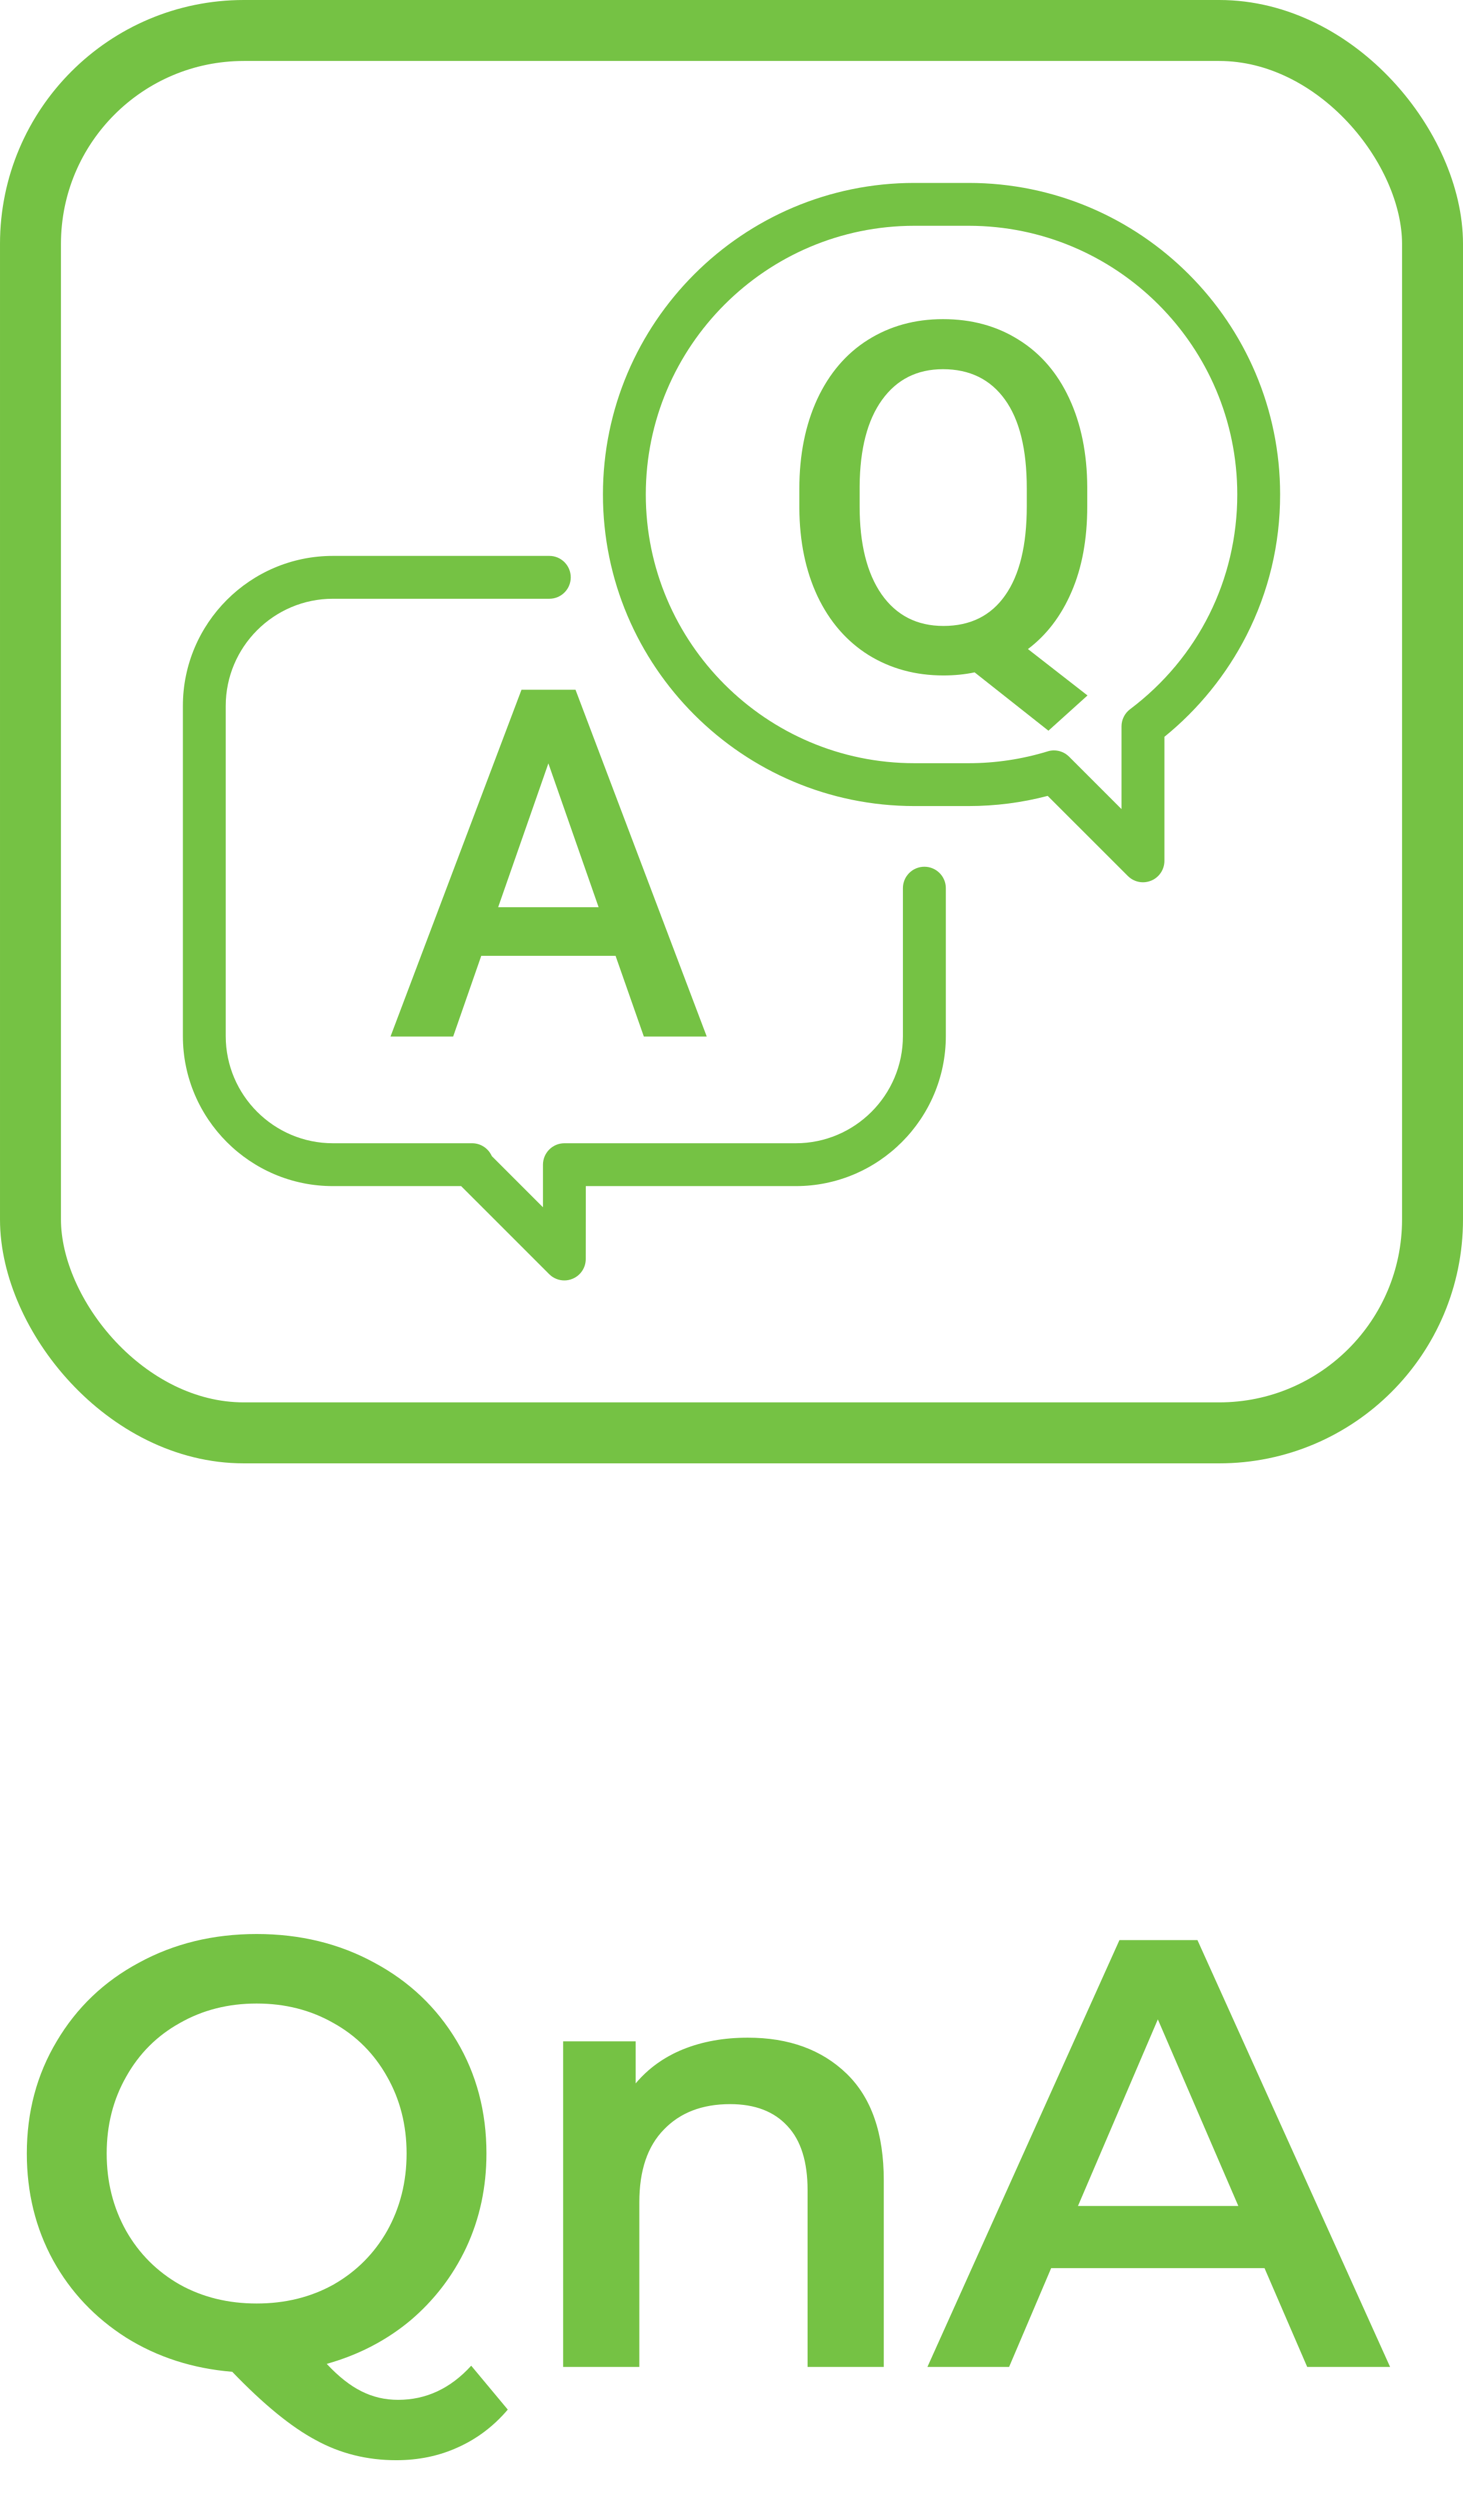 <svg width="24" height="41" viewBox="0 0 24 41" fill="none" xmlns="http://www.w3.org/2000/svg">
<path d="M8.33 39.519C8.097 39.793 7.823 39.999 7.51 40.139C7.203 40.279 6.867 40.349 6.5 40.349C6.02 40.349 5.58 40.239 5.18 40.019C4.78 39.806 4.323 39.433 3.81 38.899C3.163 38.846 2.583 38.659 2.07 38.339C1.557 38.013 1.157 37.589 0.87 37.069C0.583 36.543 0.44 35.959 0.44 35.319C0.44 34.639 0.603 34.026 0.93 33.479C1.257 32.926 1.707 32.496 2.28 32.189C2.853 31.876 3.497 31.719 4.21 31.719C4.923 31.719 5.567 31.876 6.14 32.189C6.713 32.496 7.163 32.923 7.49 33.469C7.817 34.016 7.98 34.633 7.98 35.319C7.98 35.873 7.87 36.386 7.65 36.859C7.43 37.326 7.123 37.726 6.73 38.059C6.337 38.386 5.88 38.623 5.36 38.769C5.553 38.976 5.743 39.126 5.93 39.219C6.117 39.313 6.317 39.359 6.53 39.359C6.99 39.359 7.39 39.173 7.73 38.799L8.33 39.519ZM1.75 35.319C1.75 35.786 1.857 36.209 2.07 36.589C2.283 36.963 2.577 37.256 2.95 37.469C3.323 37.676 3.743 37.779 4.21 37.779C4.677 37.779 5.097 37.676 5.47 37.469C5.843 37.256 6.137 36.963 6.35 36.589C6.563 36.209 6.67 35.786 6.67 35.319C6.67 34.853 6.563 34.433 6.35 34.059C6.137 33.679 5.843 33.386 5.47 33.179C5.097 32.966 4.677 32.859 4.21 32.859C3.743 32.859 3.323 32.966 2.95 33.179C2.577 33.386 2.283 33.679 2.07 34.059C1.857 34.433 1.75 34.853 1.75 35.319ZM12.268 33.419C12.941 33.419 13.481 33.616 13.888 34.009C14.295 34.403 14.498 34.986 14.498 35.759V38.819H13.248V35.919C13.248 35.453 13.138 35.103 12.918 34.869C12.698 34.629 12.385 34.509 11.978 34.509C11.518 34.509 11.155 34.649 10.888 34.929C10.621 35.203 10.488 35.599 10.488 36.119V38.819H9.238V33.479H10.428V34.169C10.635 33.923 10.895 33.736 11.208 33.609C11.521 33.483 11.875 33.419 12.268 33.419ZM20.744 37.199H17.244L16.554 38.819H15.214L18.364 31.819H19.644L22.804 38.819H21.444L20.744 37.199ZM20.314 36.179L18.994 33.119L17.684 36.179H20.314Z" fill="#75C244"/>
<path d="M15.164 14.215C14.97 14.215 14.812 14.372 14.812 14.566V16.992C14.812 17.961 14.024 18.75 13.055 18.75H9.259C9.065 18.75 8.908 18.907 8.907 19.101L8.907 19.8L8.068 18.961C8.013 18.837 7.889 18.75 7.745 18.75H5.461C4.492 18.75 3.703 17.961 3.703 16.992V11.578C3.703 10.609 4.492 9.82 5.461 9.82H9.012C9.206 9.82 9.363 9.663 9.363 9.469C9.363 9.275 9.206 9.117 9.012 9.117H5.461C4.104 9.117 3 10.221 3 11.578V16.992C3 18.349 4.104 19.453 5.461 19.453H7.565L9.009 20.897C9.076 20.964 9.166 21 9.258 21C9.303 21 9.349 20.991 9.392 20.973C9.524 20.919 9.609 20.791 9.609 20.649L9.61 19.453H13.055C14.412 19.453 15.516 18.349 15.516 16.992V14.566C15.516 14.372 15.358 14.215 15.164 14.215Z" fill="#75C244"/>
<path d="M15.89 3H15C12.183 3 9.891 5.292 9.891 8.11C9.891 10.927 12.183 13.22 15 13.22H15.89C16.33 13.22 16.765 13.164 17.187 13.053L18.502 14.367C18.569 14.434 18.659 14.47 18.75 14.47C18.795 14.47 18.841 14.461 18.885 14.443C19.016 14.389 19.102 14.261 19.102 14.118V12.084C19.658 11.634 20.12 11.064 20.445 10.428C20.813 9.706 21 8.926 21 8.11C21 5.292 18.708 3 15.89 3ZM18.538 11.632C18.45 11.698 18.398 11.803 18.398 11.913V13.27L17.538 12.41C17.471 12.343 17.381 12.307 17.29 12.307C17.255 12.307 17.22 12.312 17.186 12.323C16.768 12.451 16.332 12.517 15.89 12.517H15C12.571 12.517 10.594 10.54 10.594 8.11C10.594 5.68 12.571 3.703 15 3.703H15.89C18.32 3.703 20.297 5.68 20.297 8.11C20.297 9.507 19.656 10.79 18.538 11.632Z" fill="#75C244"/>
<path d="M10.098 15.676H7.895L7.434 17H6.406L8.555 11.312H9.441L11.594 17H10.562L10.098 15.676ZM8.172 14.879H9.82L8.996 12.52L8.172 14.879Z" fill="#75C244"/>
<path d="M17.836 8.305C17.836 8.844 17.75 9.311 17.578 9.707C17.409 10.1 17.171 10.413 16.863 10.645L17.84 11.406L17.199 11.984L15.988 11.027C15.829 11.061 15.659 11.078 15.477 11.078C15.018 11.078 14.608 10.966 14.246 10.742C13.887 10.516 13.608 10.194 13.41 9.777C13.215 9.361 13.116 8.88 13.113 8.336V8.016C13.113 7.461 13.211 6.971 13.406 6.547C13.604 6.122 13.882 5.798 14.238 5.574C14.598 5.348 15.008 5.234 15.469 5.234C15.938 5.234 16.35 5.346 16.707 5.57C17.066 5.792 17.344 6.112 17.539 6.531C17.734 6.948 17.833 7.434 17.836 7.988V8.305ZM16.844 8.008C16.844 7.367 16.724 6.882 16.484 6.551C16.245 6.22 15.906 6.055 15.469 6.055C15.044 6.055 14.711 6.223 14.469 6.559C14.229 6.892 14.107 7.363 14.102 7.973V8.305C14.102 8.919 14.221 9.4 14.461 9.746C14.703 10.092 15.042 10.266 15.477 10.266C15.917 10.266 16.254 10.099 16.488 9.766C16.725 9.432 16.844 8.945 16.844 8.305V8.008Z" fill="#75C244"/>
<rect x="0.5" y="0.5" width="23" height="23" rx="3.5" stroke="#75C244"/>
</svg>
